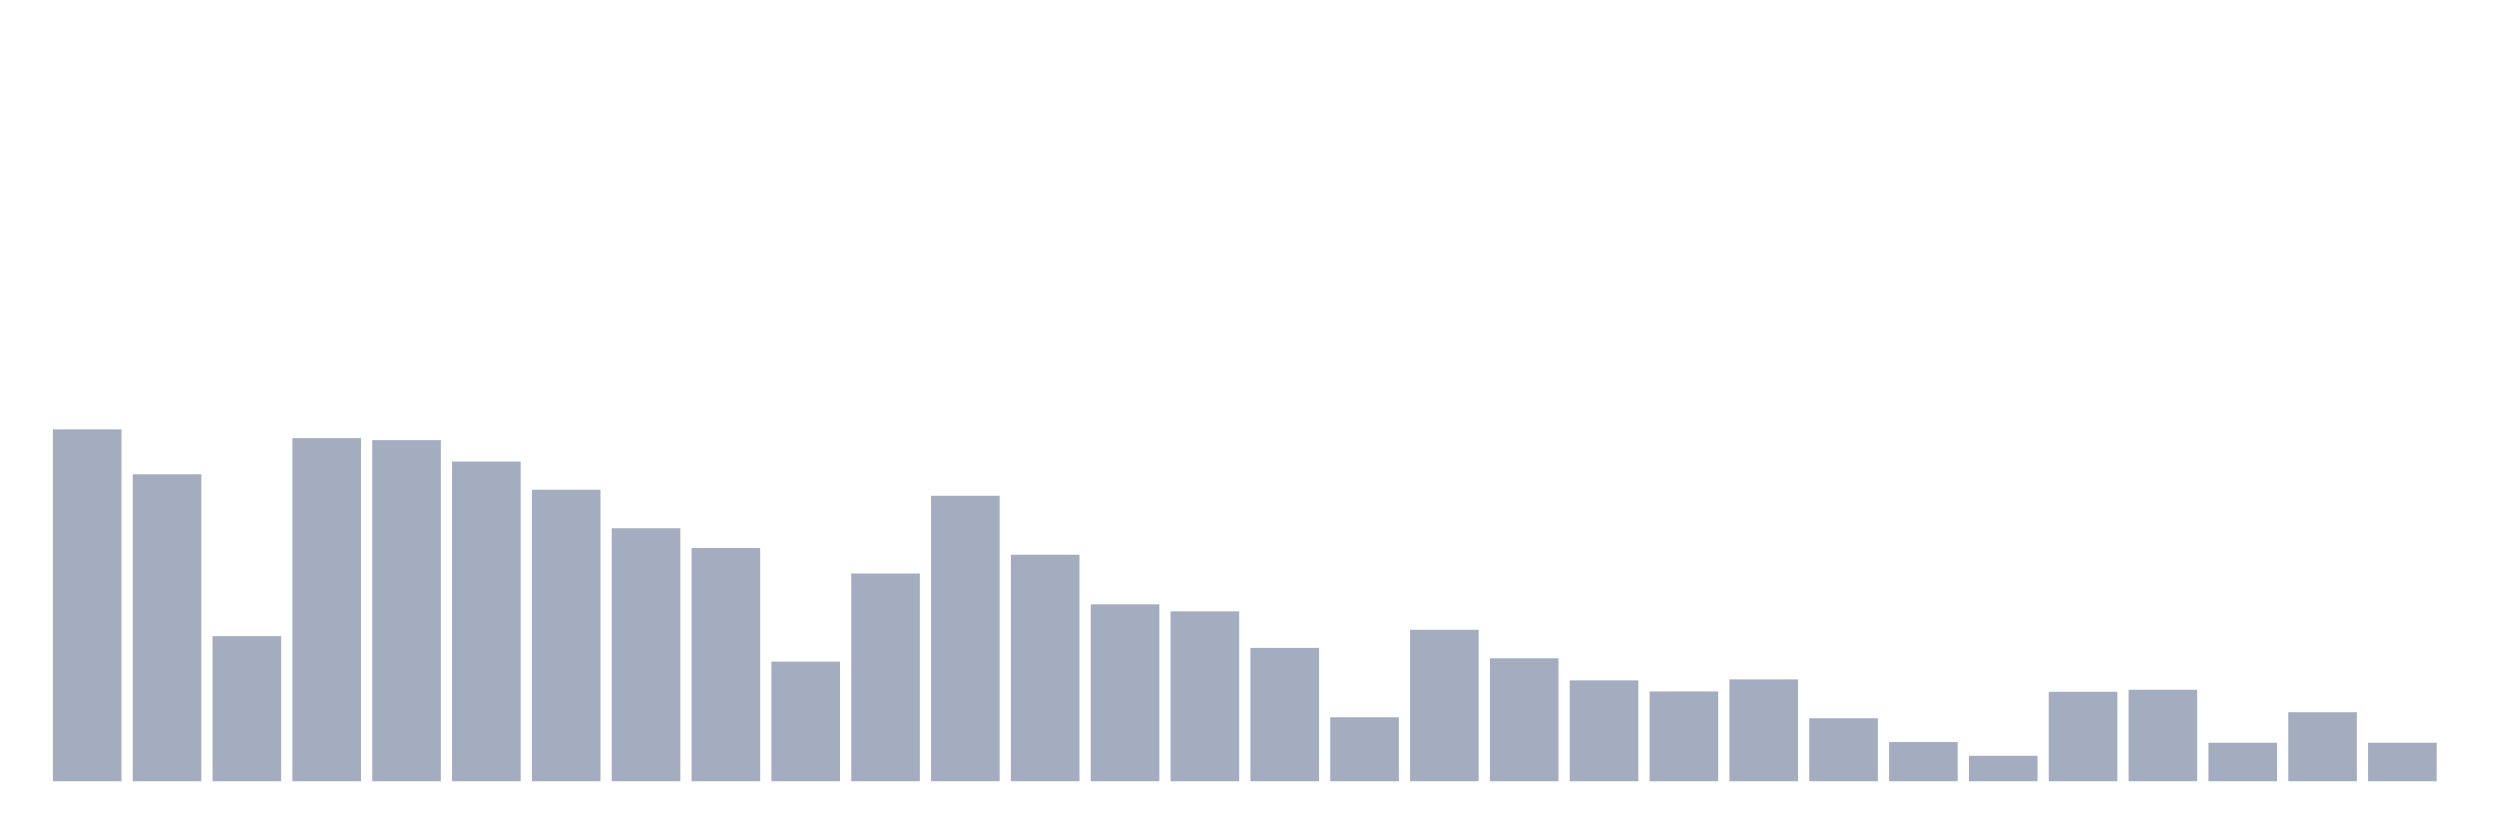 <svg xmlns="http://www.w3.org/2000/svg" viewBox="0 0 480 160"><g transform="translate(10,10)"><rect class="bar" x="0.153" width="13.175" y="72.445" height="67.555" fill="rgb(164,173,192)"></rect><rect class="bar" x="15.482" width="13.175" y="81.066" height="58.934" fill="rgb(164,173,192)"></rect><rect class="bar" x="30.81" width="13.175" y="112.142" height="27.858" fill="rgb(164,173,192)"></rect><rect class="bar" x="46.138" width="13.175" y="74.118" height="65.882" fill="rgb(164,173,192)"></rect><rect class="bar" x="61.466" width="13.175" y="74.504" height="65.496" fill="rgb(164,173,192)"></rect><rect class="bar" x="76.794" width="13.175" y="78.621" height="61.379" fill="rgb(164,173,192)"></rect><rect class="bar" x="92.123" width="13.175" y="84.026" height="55.974" fill="rgb(164,173,192)"></rect><rect class="bar" x="107.451" width="13.175" y="91.425" height="48.575" fill="rgb(164,173,192)"></rect><rect class="bar" x="122.779" width="13.175" y="95.221" height="44.779" fill="rgb(164,173,192)"></rect><rect class="bar" x="138.107" width="13.175" y="117.031" height="22.969" fill="rgb(164,173,192)"></rect><rect class="bar" x="153.436" width="13.175" y="100.11" height="39.89" fill="rgb(164,173,192)"></rect><rect class="bar" x="168.764" width="13.175" y="85.184" height="54.816" fill="rgb(164,173,192)"></rect><rect class="bar" x="184.092" width="13.175" y="96.507" height="43.493" fill="rgb(164,173,192)"></rect><rect class="bar" x="199.42" width="13.175" y="106.029" height="33.971" fill="rgb(164,173,192)"></rect><rect class="bar" x="214.748" width="13.175" y="107.381" height="32.619" fill="rgb(164,173,192)"></rect><rect class="bar" x="230.077" width="13.175" y="114.393" height="25.607" fill="rgb(164,173,192)"></rect><rect class="bar" x="245.405" width="13.175" y="127.711" height="12.289" fill="rgb(164,173,192)"></rect><rect class="bar" x="260.733" width="13.175" y="110.919" height="29.081" fill="rgb(164,173,192)"></rect><rect class="bar" x="276.061" width="13.175" y="116.388" height="23.612" fill="rgb(164,173,192)"></rect><rect class="bar" x="291.39" width="13.175" y="120.634" height="19.366" fill="rgb(164,173,192)"></rect><rect class="bar" x="306.718" width="13.175" y="122.757" height="17.243" fill="rgb(164,173,192)"></rect><rect class="bar" x="322.046" width="13.175" y="120.441" height="19.559" fill="rgb(164,173,192)"></rect><rect class="bar" x="337.374" width="13.175" y="127.904" height="12.096" fill="rgb(164,173,192)"></rect><rect class="bar" x="352.702" width="13.175" y="132.472" height="7.528" fill="rgb(164,173,192)"></rect><rect class="bar" x="368.031" width="13.175" y="135.11" height="4.89" fill="rgb(164,173,192)"></rect><rect class="bar" x="383.359" width="13.175" y="122.822" height="17.178" fill="rgb(164,173,192)"></rect><rect class="bar" x="398.687" width="13.175" y="122.436" height="17.564" fill="rgb(164,173,192)"></rect><rect class="bar" x="414.015" width="13.175" y="132.601" height="7.399" fill="rgb(164,173,192)"></rect><rect class="bar" x="429.344" width="13.175" y="126.746" height="13.254" fill="rgb(164,173,192)"></rect><rect class="bar" x="444.672" width="13.175" y="132.601" height="7.399" fill="rgb(164,173,192)"></rect></g></svg>